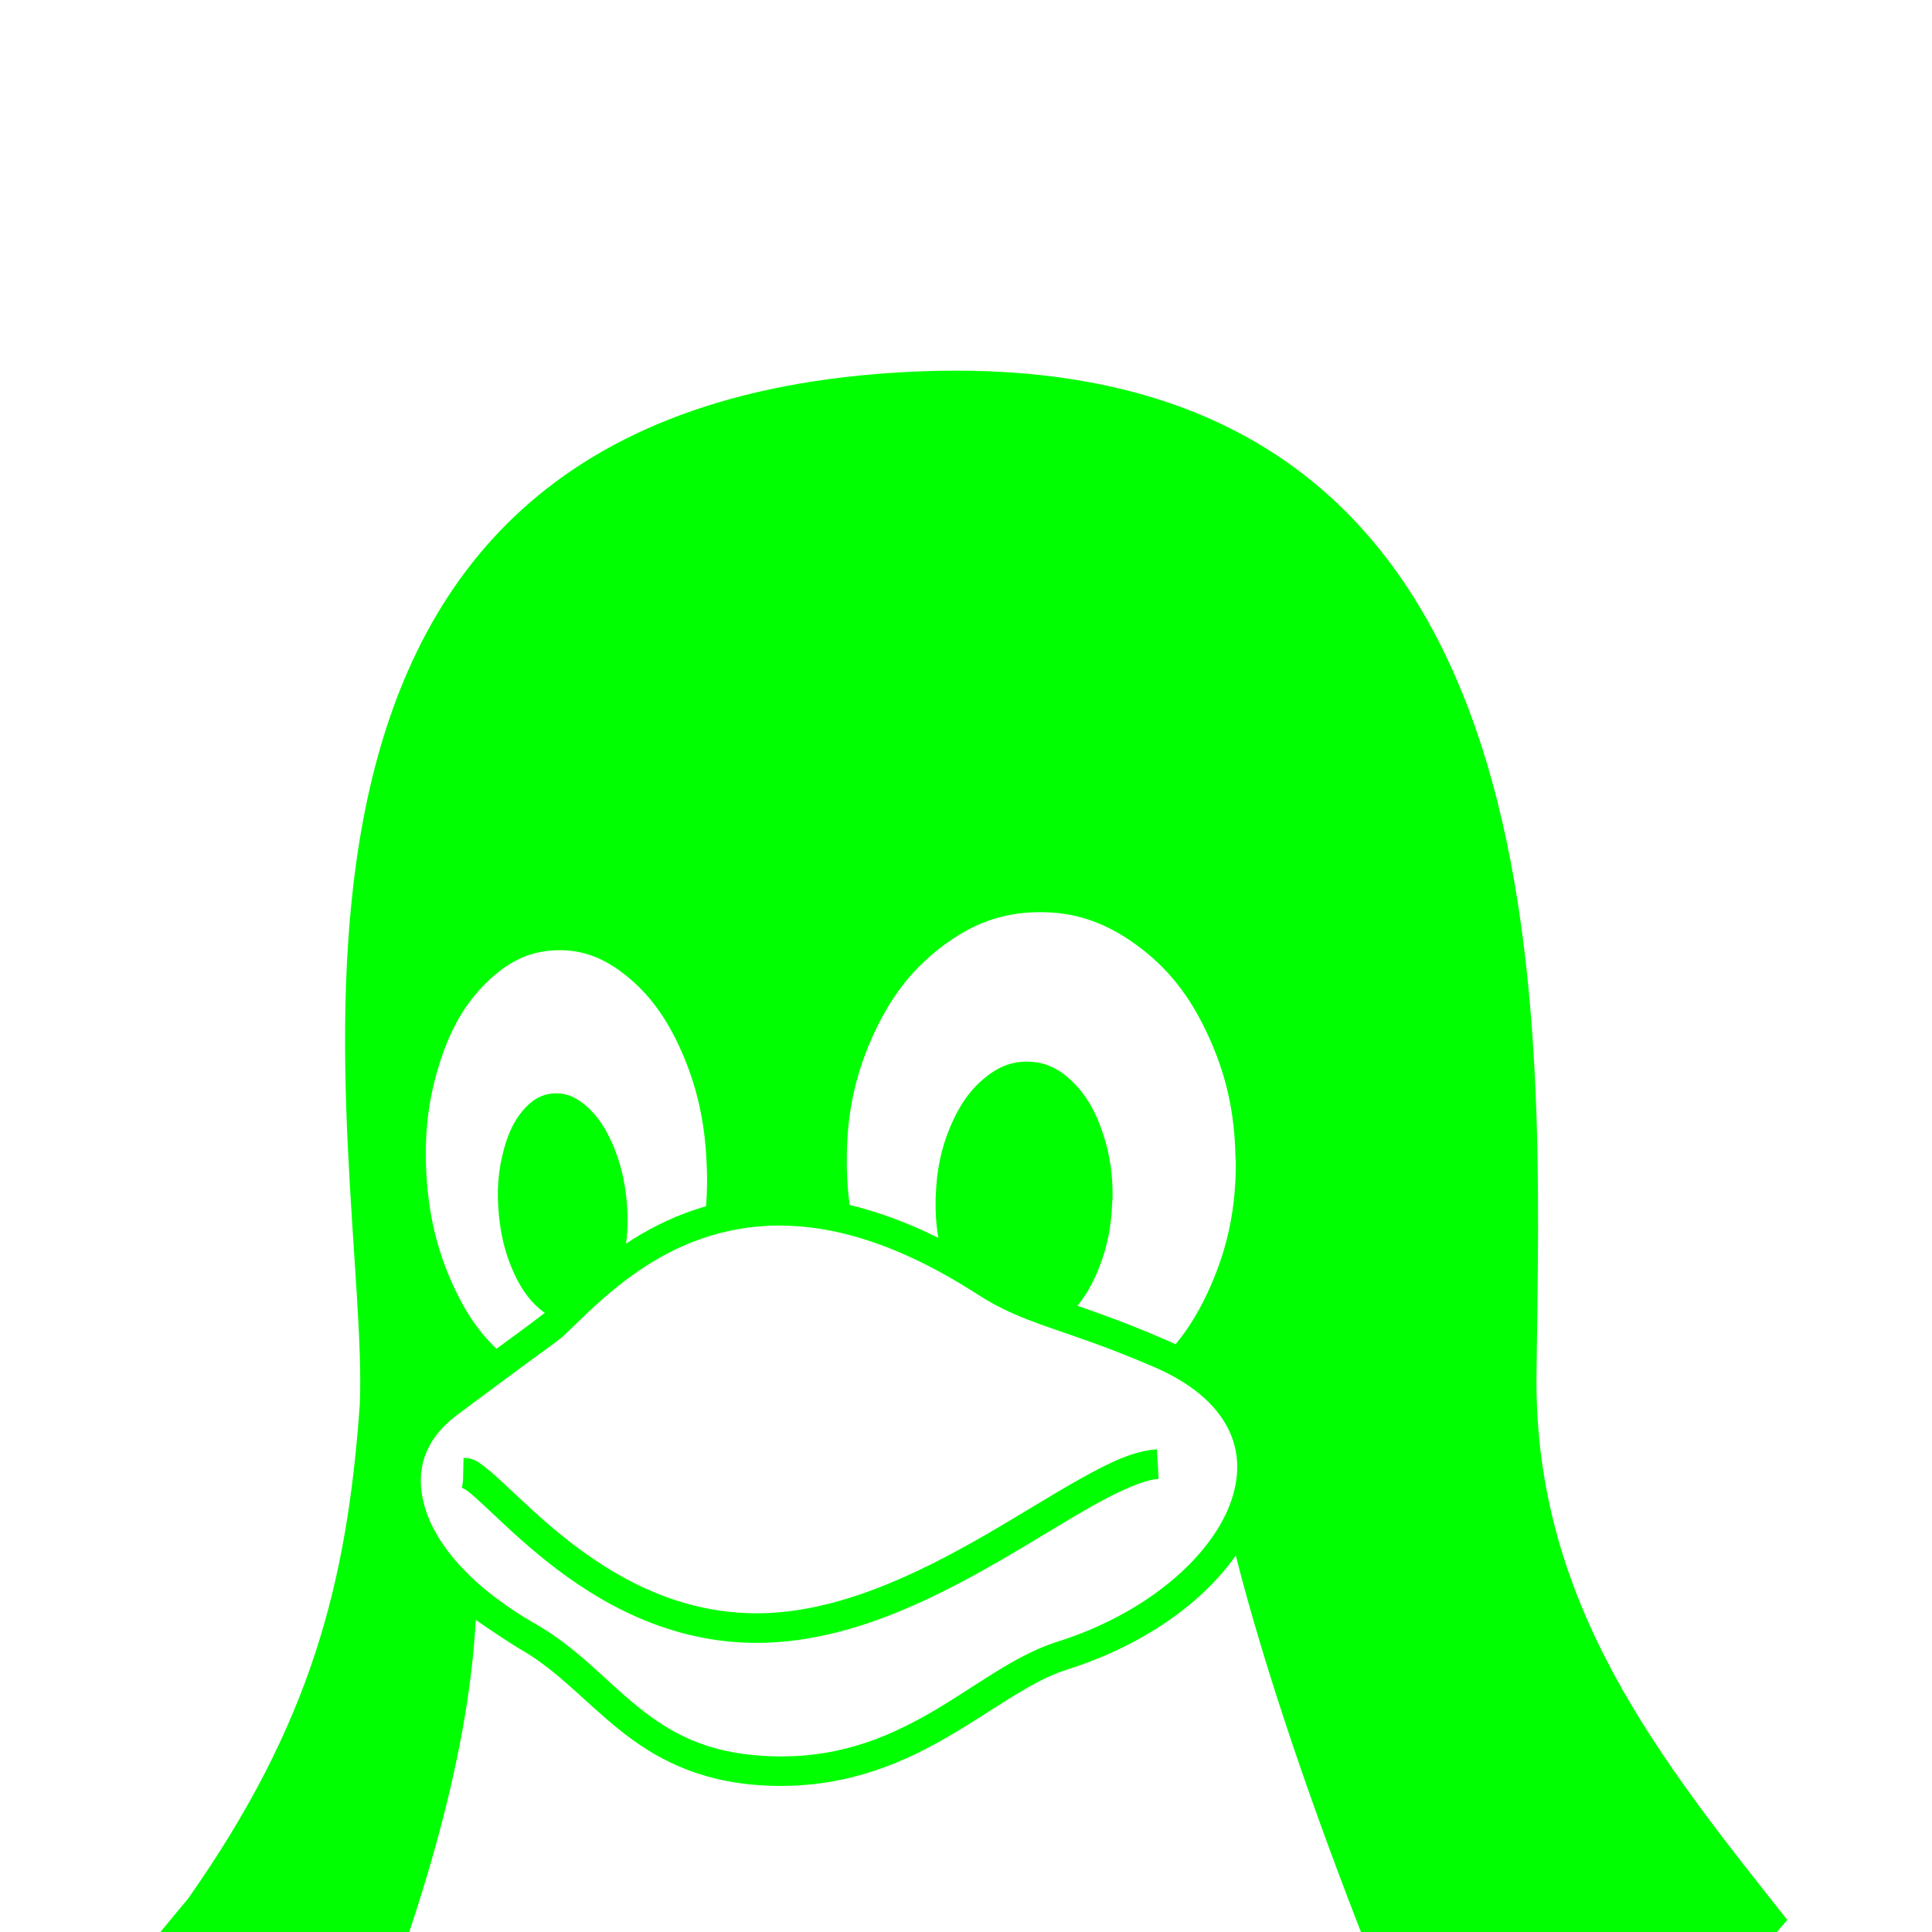 <svg width="16" height="16" version="1.1" viewBox="0 0 4.233 4.233" xmlns="http://www.w3.org/2000/svg"><defs><clipPath id="clipPath7578"><path d="m413.5-63.886c-5.509-.01-11.255.221-17.247.699-151.44 12.196-111.28 172.19-113.52 225.76-2.766 39.179-10.709 70.055-37.655 108.36-31.657 37.646-76.227 98.577-97.341 162-9.965 29.935-14.707 60.446-10.327 89.324-1.372 1.228-2.678 2.516-3.92 3.841-9.295 9.923-16.162 21.946-23.815 30.041-7.149 7.132-17.335 9.844-28.529 13.86-11.198 4.018-23.492 9.941-30.955 24.261 0 0 0 .005-.005.007-.012.024-.025.046-.038.07-6.756 12.618-4.747 27.149-2.684 40.611 2.063 13.462 4.152 26.183 1.379 34.814-8.862 24.223-9.994 40.978-3.755 53.132 6.252 12.179 19.107 17.555 33.635 20.589 29.057 6.069 68.409 4.561 99.422 20.998l2.666-5.03-2.638 5.045c33.201 17.359 66.861 23.524 93.715 17.39 19.47-4.447 35.275-16.04 43.392-33.879 21.004-.103 44.053-8.999 80.974-11.032 25.047-2.018 56.336 8.895 92.325 6.896.941 3.905 2.302 7.66 4.166 11.229.019.037.037.073.057.109 13.951 27.898 39.874 40.659 67.5 38.479 27.662-2.183 57.073-18.494 80.846-46.786l-4.358-3.663 4.392 3.622c22.66-27.476 60.272-38.869 85.212-53.911 12.47-7.521 22.588-16.939 23.37-30.618.781-13.672-7.245-28.993-25.702-49.481l-.005-.005c-.007-.009-.014-.017-.022-.025-6.064-6.853-8.957-19.554-12.066-33.08-3.107-13.518-6.575-28.099-17.673-37.549-.022-.02-.045-.037-.067-.057-4.417-3.849-9.007-6.461-13.629-8.216 15.429-45.76 9.376-91.326-6.199-132.5-19.115-50.534-52.487-94.566-77.974-124.69-28.528-35.984-56.431-70.148-55.882-120.61.85-77.011 8.471-219.83-127.05-220.01zm18.346 118.64c7.69 0 14.257 2.254 21.004 7.151 6.854 4.974 11.791 11.201 15.77 19.897 3.906 8.475 5.785 16.765 5.969 26.603 0 .258 0 .479.074.737.074 10.096-1.658 18.681-5.49 27.451-2.187 5.004-4.698 9.204-7.703 12.84-1.02-.49-2.08-.961-3.179-1.413-7.618-3.263-13.463-5.34-18.334-7.03 1.766-2.122 3.236-4.639 4.529-7.786 1.953-4.753 2.911-9.396 3.095-14.923 0-.221.074-.405.074-.663.111-5.306-.59-9.838-2.137-14.481-1.621-4.864-3.685-8.364-6.669-11.275-2.985-2.911-5.969-4.237-9.543-4.348-.168-.01-.335-.01-.5-.01-3.362.01-6.281 1.163-9.302 3.692-3.169 2.653-5.527 6.043-7.48 10.759-1.953 4.716-2.911 9.396-3.095 14.96-.037.221-.037.405-.037.626-.064 3.058.131 5.86.602 8.581-6.879-3.428-13.362-5.765-19.446-7.213-.347-2.631-.547-5.346-.611-8.184v-.774c-.111-10.059 1.548-18.681 5.417-27.451 3.869-8.77 8.659-15.07 15.402-20.192 6.743-5.122 13.375-7.48 21.224-7.554h.367zm-105.25 8.333c5.101.012 9.666 1.716 14.388 5.487 5.122 4.09 8.991 9.322 12.233 16.692 3.243 7.369 4.974 14.739 5.453 23.435v.073c.232 3.652.204 7.09-.084 10.419-1.009.287-1.998.597-2.966.93-5.5 1.893-10.348 4.474-14.573 7.263.413-2.918.475-5.879.158-9.181-.037-.184-.037-.332-.037-.516-.442-4.385-1.363-8.069-2.911-11.791-1.658-3.869-3.5-6.596-5.932-8.696-2.204-1.903-4.286-2.777-6.577-2.76-.237 0-.477.013-.718.033-2.579.221-4.716 1.474-6.743 3.942-2.027 2.469-3.353 5.527-4.311 9.58-.958 4.053-1.216 8.033-.811 12.602 0 .184.037.332.037.516.442 4.422 1.326 8.106 2.911 11.828 1.621 3.832 3.5 6.559 5.932 8.659.407.352.81.668 1.211.95-2.53 1.947-3.737 2.844-5.81 4.367-1.329.976-2.913 2.137-4.753 3.494-4.013-3.76-7.144-8.485-9.882-14.706-3.243-7.369-4.974-14.739-5.49-23.435v-.073c-.479-8.696.368-16.176 2.764-23.914 2.395-7.738 5.601-13.339 10.243-17.945 4.643-4.606 9.322-6.927 14.96-7.222.44-.024.877-.035 1.309-.033zm47.867 60.329c11.857-.046 26.124 3.841 43.397 14.947 10.61 6.9 18.866 7.476 37.876 15.618l.023.01.023.009c9.147 3.753 14.515 8.645 17.138 13.796 2.623 5.151 2.687 10.737.492 16.613-4.391 11.753-18.406 24.121-38.073 30.263l-.019.008-.018.008c-9.59 3.116-17.952 9.996-27.81 15.633-9.858 5.637-21.013 10.184-36.181 9.306-12.913-.753-20.632-5.136-27.611-10.745-6.98-5.609-13.062-12.656-21.968-17.886l-.023-.014-.023-.014c-14.346-8.108-22.178-17.487-24.636-25.617-2.458-8.13-.151-15.07 6.966-20.404 8.002-5.997 13.561-10.076 17.264-12.794 3.679-2.699 5.209-3.711 6.38-4.836.006-.009.012-.013.018-.018l.005-.009c6.013-5.691 15.597-16.06 30.045-21.034 4.973-1.712 10.521-2.816 16.732-2.841zm82.91 49.035c-5.117.305-10.475 2.939-16.715 6.423-6.239 3.483-13.256 7.939-20.86 12.328-15.208 8.776-32.714 17.169-50.112 17.169-17.425 0-31.346-8.047-41.788-16.322-5.221-4.137-9.53-8.305-12.972-11.528-1.721-1.612-3.214-2.986-4.607-4.059-1.393-1.073-2.526-2.137-4.857-2.137l-.112 4.897c-.167 1.639-.338 1.588-.271 1.633.109.071.649.258 1.28.744 1.024.789 2.446 2.075 4.133 3.655 3.374 3.16 7.858 7.504 13.378 11.879 11.04 8.749 26.393 17.724 45.816 17.724 19.449 0 37.85-9.091 53.354-18.038 7.752-4.474 14.792-8.939 20.779-12.281 5.987-3.342 11.023-5.438 13.94-5.612zm17.288 23.274c12.918 50.921 42.963 124.47 62.273 160.36 10.264 19.043 30.685 59.504 39.508 108.25 5.59-.171 11.746.641 18.338 2.327 23.068-59.802-19.561-124.22-39.054-142.16-7.87-7.637-8.248-11.058-4.347-10.896 21.149 18.703 48.913 56.32 59.015 98.781 4.606 19.361 5.588 39.715.646 59.802 2.418 1.004 4.874 2.097 7.362 3.275 37.028 18.031 50.722 33.71 44.138 55.109-2.169-.076-4.302-.068-6.383-.018-.194.005-.387.01-.58.015 5.362-16.962-6.517-29.473-38.17-43.795-32.831-14.444-58.992-13.007-63.413 16.286-.283 1.535-.511 3.099-.684 4.684-2.453.852-4.919 1.939-7.391 3.292-15.416 8.435-23.83 23.741-28.51 42.513-4.676 18.757-6.017 41.433-7.307 66.924v.013c-.789 12.818-6.058 30.154-11.403 48.516-53.781 38.363-128.43 54.984-191.8 11.733-4.295-6.794-9.222-13.526-14.293-20.165-3.239-4.24-6.565-8.454-9.873-12.609 6.506.005 12.036-1.06 16.505-3.087 5.558-2.52 9.463-6.568 11.395-11.765 3.864-10.393-.017-25.055-12.386-41.797-12.369-16.741-33.317-35.636-64.099-54.514 0 0-.005 0-.005-.005-22.614-14.069-35.261-31.314-41.181-50.037-5.92-18.725-5.09-38.972-.527-58.963 8.758-38.371 31.26-75.69 45.617-99.11 3.865-2.844 1.381 5.279-14.535 34.835-14.264 27.022-40.931 89.384-4.419 138.06.976-34.642 9.249-69.973 23.137-103.02 20.23-45.857 62.543-125.38 65.904-188.76 1.733 1.258 7.687 5.276 10.34 6.785.005.008.012.008.017.009 7.763 4.571 13.592 11.253 21.143 17.322 7.566 6.08 17.017 11.332 31.297 12.164 16.667.964 29.37-4.198 39.777-10.149 10.392-5.942 18.693-12.518 26.559-15.085.012-.008.024-.008.035-.011 16.62-5.197 29.834-14.396 37.353-25.125zm105.56 291.52c6.732-.031 14.886 2.213 23.812 6.206 24.024 11.091 31.541 20.597 24.982 34.562-5.527 10.538-29.183 27.303-45.395 22.882-16.544-4.274-24.614-28.114-21.924-46.132 1.441-12.235 8.361-17.471 18.525-17.518zm-27.181 32.926c1.358 22.034 12.259 44.505 31.539 49.369 21.098 5.559 51.516-12.543 64.359-27.308 2.561-.102 5.064-.228 7.496-.287 11.266-.272 20.715.371 30.369 8.814l.033.029.034.029c7.419 6.285 10.946 18.164 14.004 31.471 3.058 13.307 5.504 27.799 14.677 38.124l.014.015.013.015c17.634 19.568 23.302 32.795 22.82 41.237-.483 8.442-6.595 14.71-17.882 21.517-22.564 13.61-62.545 25.444-88.082 56.377-22.174 26.388-49.213 40.881-73.026 42.761-23.813 1.879-44.358-8.004-56.47-32.315l-.028-.055-.029-.054c-7.514-14.294-4.384-36.852 1.946-60.646 6.33-23.794 15.425-48.226 16.642-68.084v-.061c1.288-25.443 2.712-47.663 6.986-64.807 4.274-17.144 11.004-28.755 22.928-35.28.555-.304 1.107-.59 1.655-.861zm-387.23 1.663c1.78.007 3.663.156 5.67.459 13.498 2.045 25.268 11.482 36.608 26.864s21.892 36.379 32.74 59.67l.014.029.013.028c8.717 18.193 27.111 38.198 42.699 58.606s27.652 40.893 26.081 56.571l-.007.068-.005.068c-2.032 26.741-17.117 41.298-40.272 46.587-23.149 5.287-54.531.017-85.876-16.365-.009-.005-.019-.009-.028-.015-34.69-18.38-75.95-16.55-102.41-22.08-13.237-2.76-21.873-6.92-25.837-14.64s-4.053-21.2 4.371-44.16l.037-.101.033-.103c4.166-12.85 1.083-26.909-.94-40.105s-3.011-25.2 1.495-33.566l.021-.038.021-.039c5.769-11.121 14.232-15.096 24.735-18.864 10.503-3.768 22.957-6.728 32.791-16.583l.051-.052.051-.053c9.092-9.591 15.921-21.614 23.914-30.146 6.744-7.2 13.493-11.971 23.665-12.042h.355z" style="color:#000000;fill:#1a1a1a;text-decoration-line:none;text-indent:0;text-transform:none"/></clipPath></defs><circle transform="matrix(.01 0 0 .01 -2.039 1.451)" cx="400.71" cy="108.79" r="256.43" clip-path="url(#clipPath7578)" style="fill:#00ff00"/></svg>
